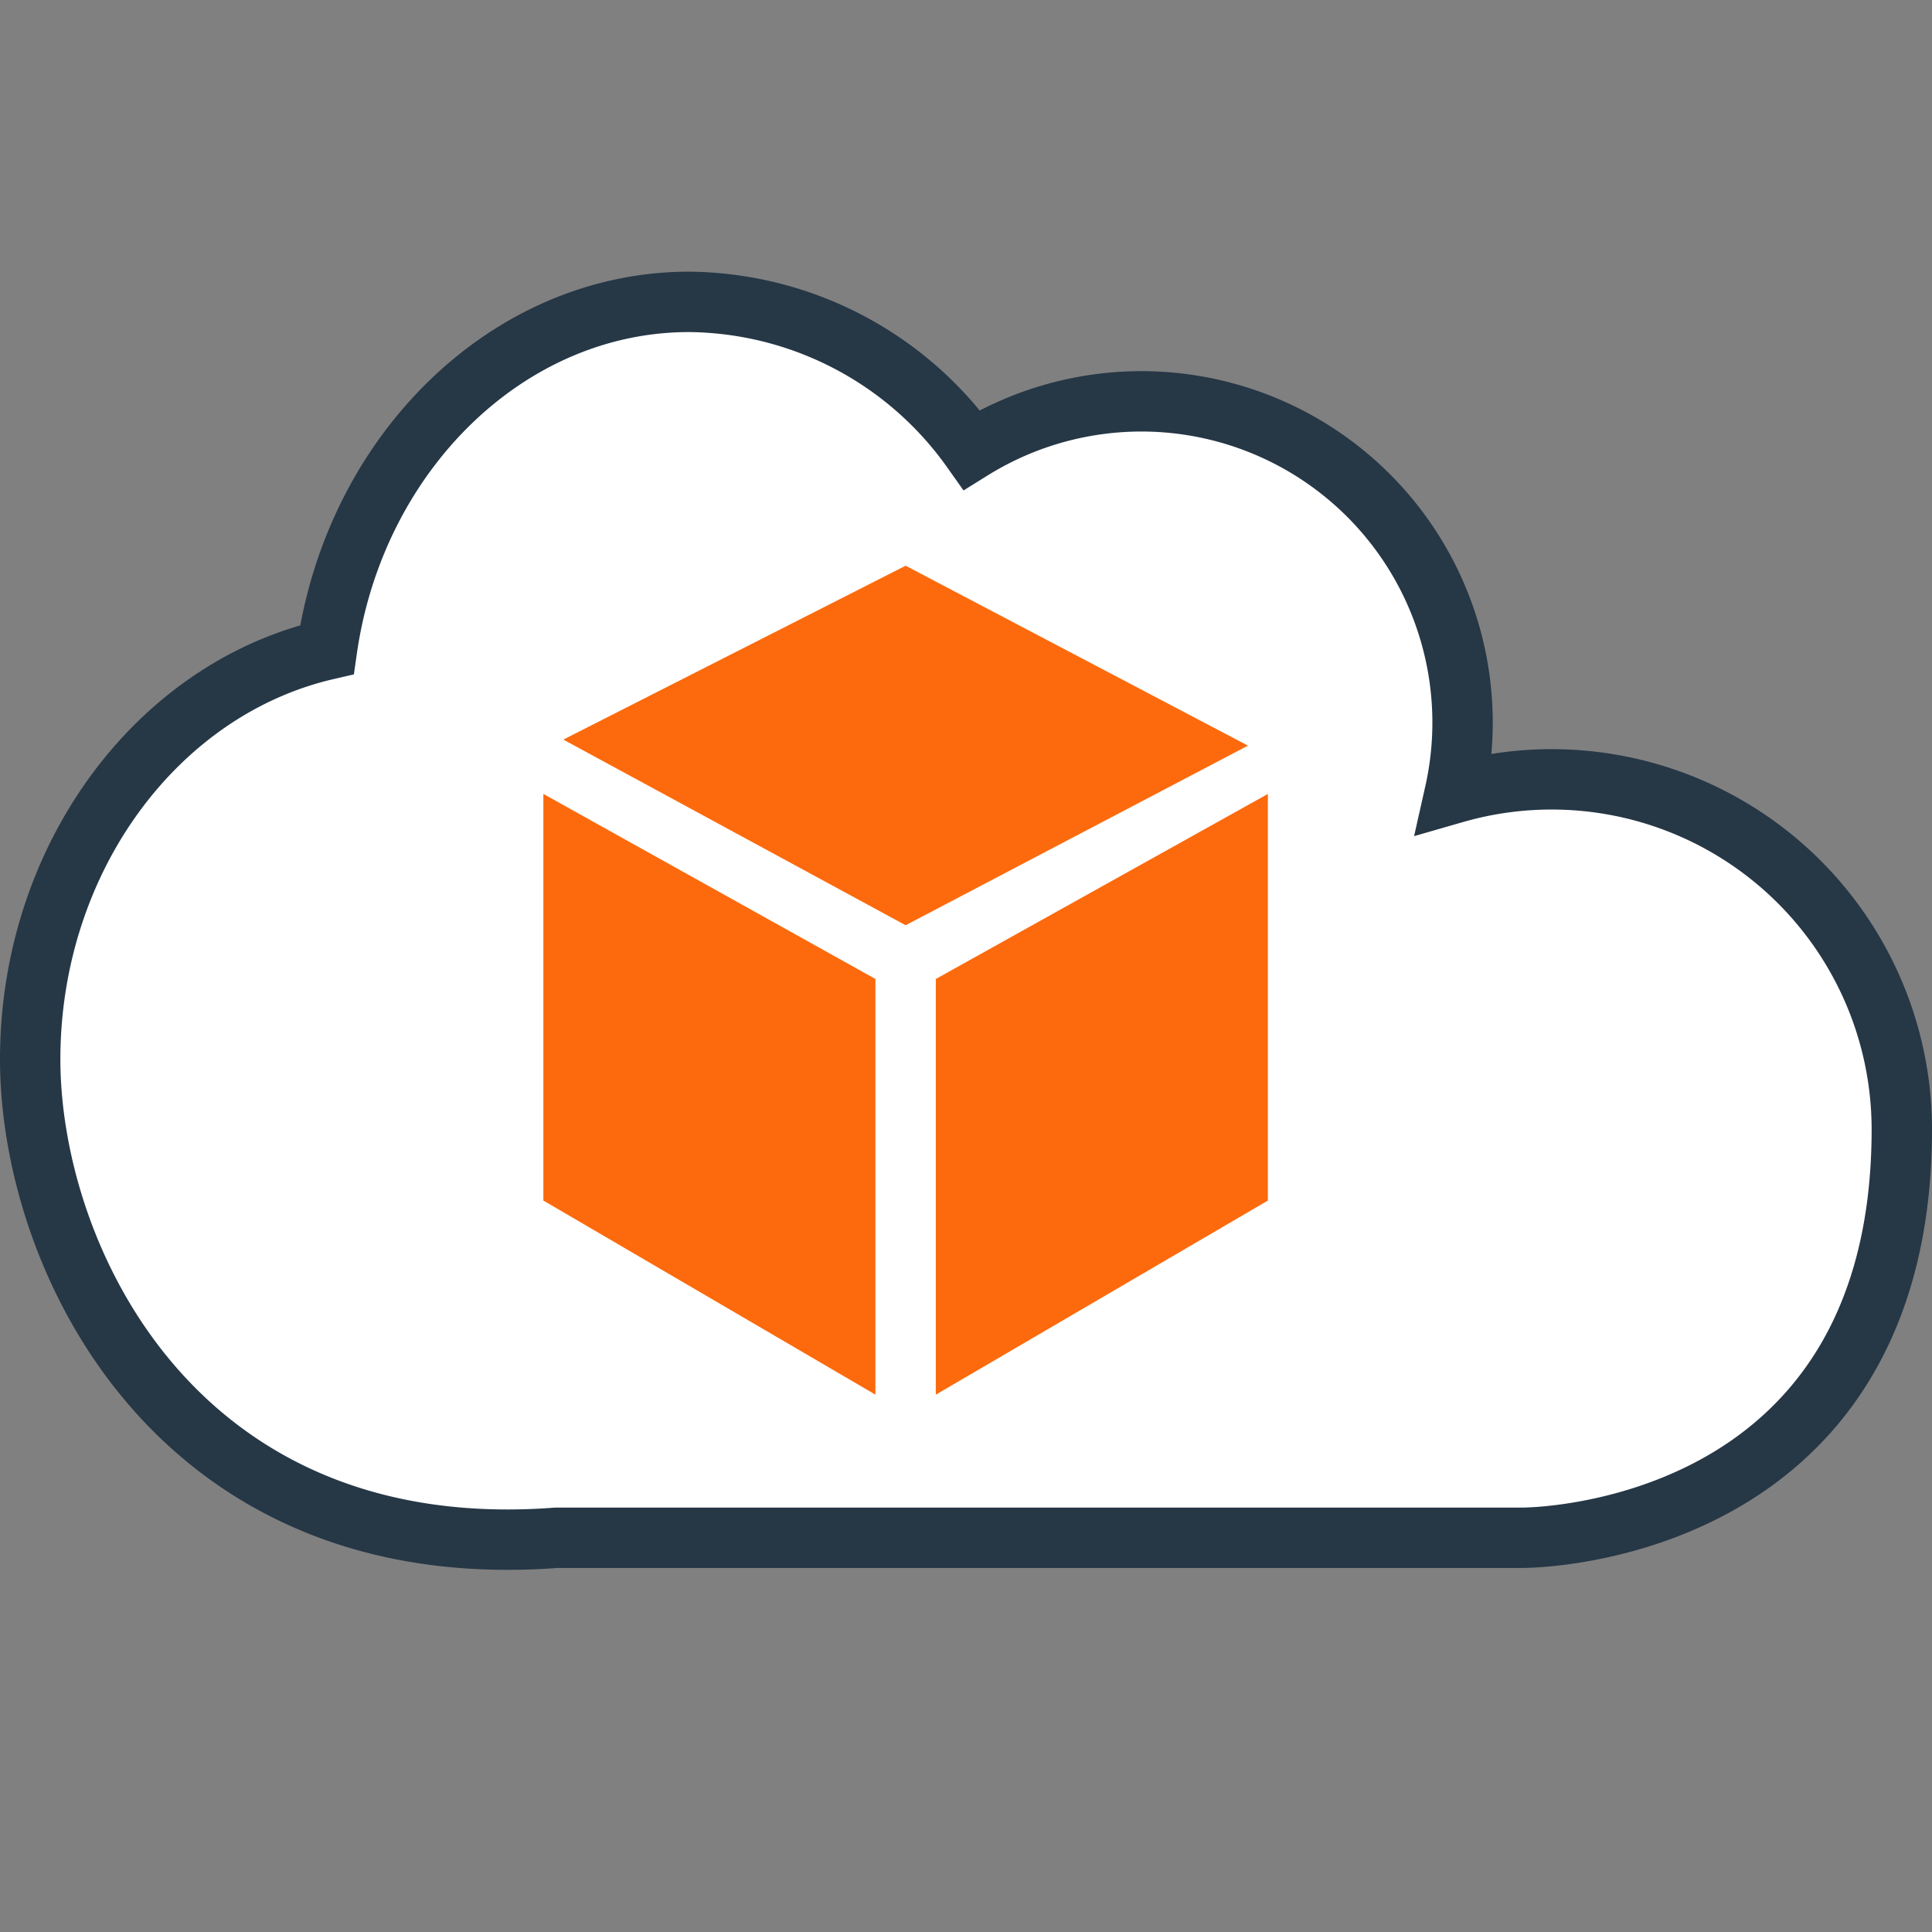 <svg id="ICONS-64x" xmlns="http://www.w3.org/2000/svg" viewBox="0 0 64 64">
  <rect x="0" y="0" width="64" height="64" fill="#808080" stroke="none"/>
  <defs>
    <style>
      .cls-1 {
        fill: #fff;
        stroke: #263746;
        stroke-miterlimit: 10;
        stroke-width: 2px;
      }

      .cls-2 {
        fill: #fc6a0d;
      }
    </style>
  </defs>
  <title>i_vmm-cloud</title>
  <path class="cls-1" d="M63,37.41A11.6,11.6,0,0,0,48.19,26.27a10.64,10.64,0,0,0-16-11.37A11.61,11.61,0,0,0,22.83,10c-6,0-11.07,5-12,11.52C5.16,22.83,1,28.49,1,35.09S5.84,51.9,18.44,50.94c0,0,31.87,0,32,0S63,50.94,63,37.41Z"/>
  <g>
    <polygon class="cls-2" points="30 30.65 41.34 24.7 30 18.74 18.66 24.5 30 30.65"/>
    <g>
      <polygon class="cls-2" points="31 32.43 31 46.2 42 39.77 42 26.3 31 32.43"/>
      <polygon class="cls-2" points="29 32.43 18 26.3 18 39.77 29 46.2 29 32.43"/>
    </g>
  </g>
</svg>
